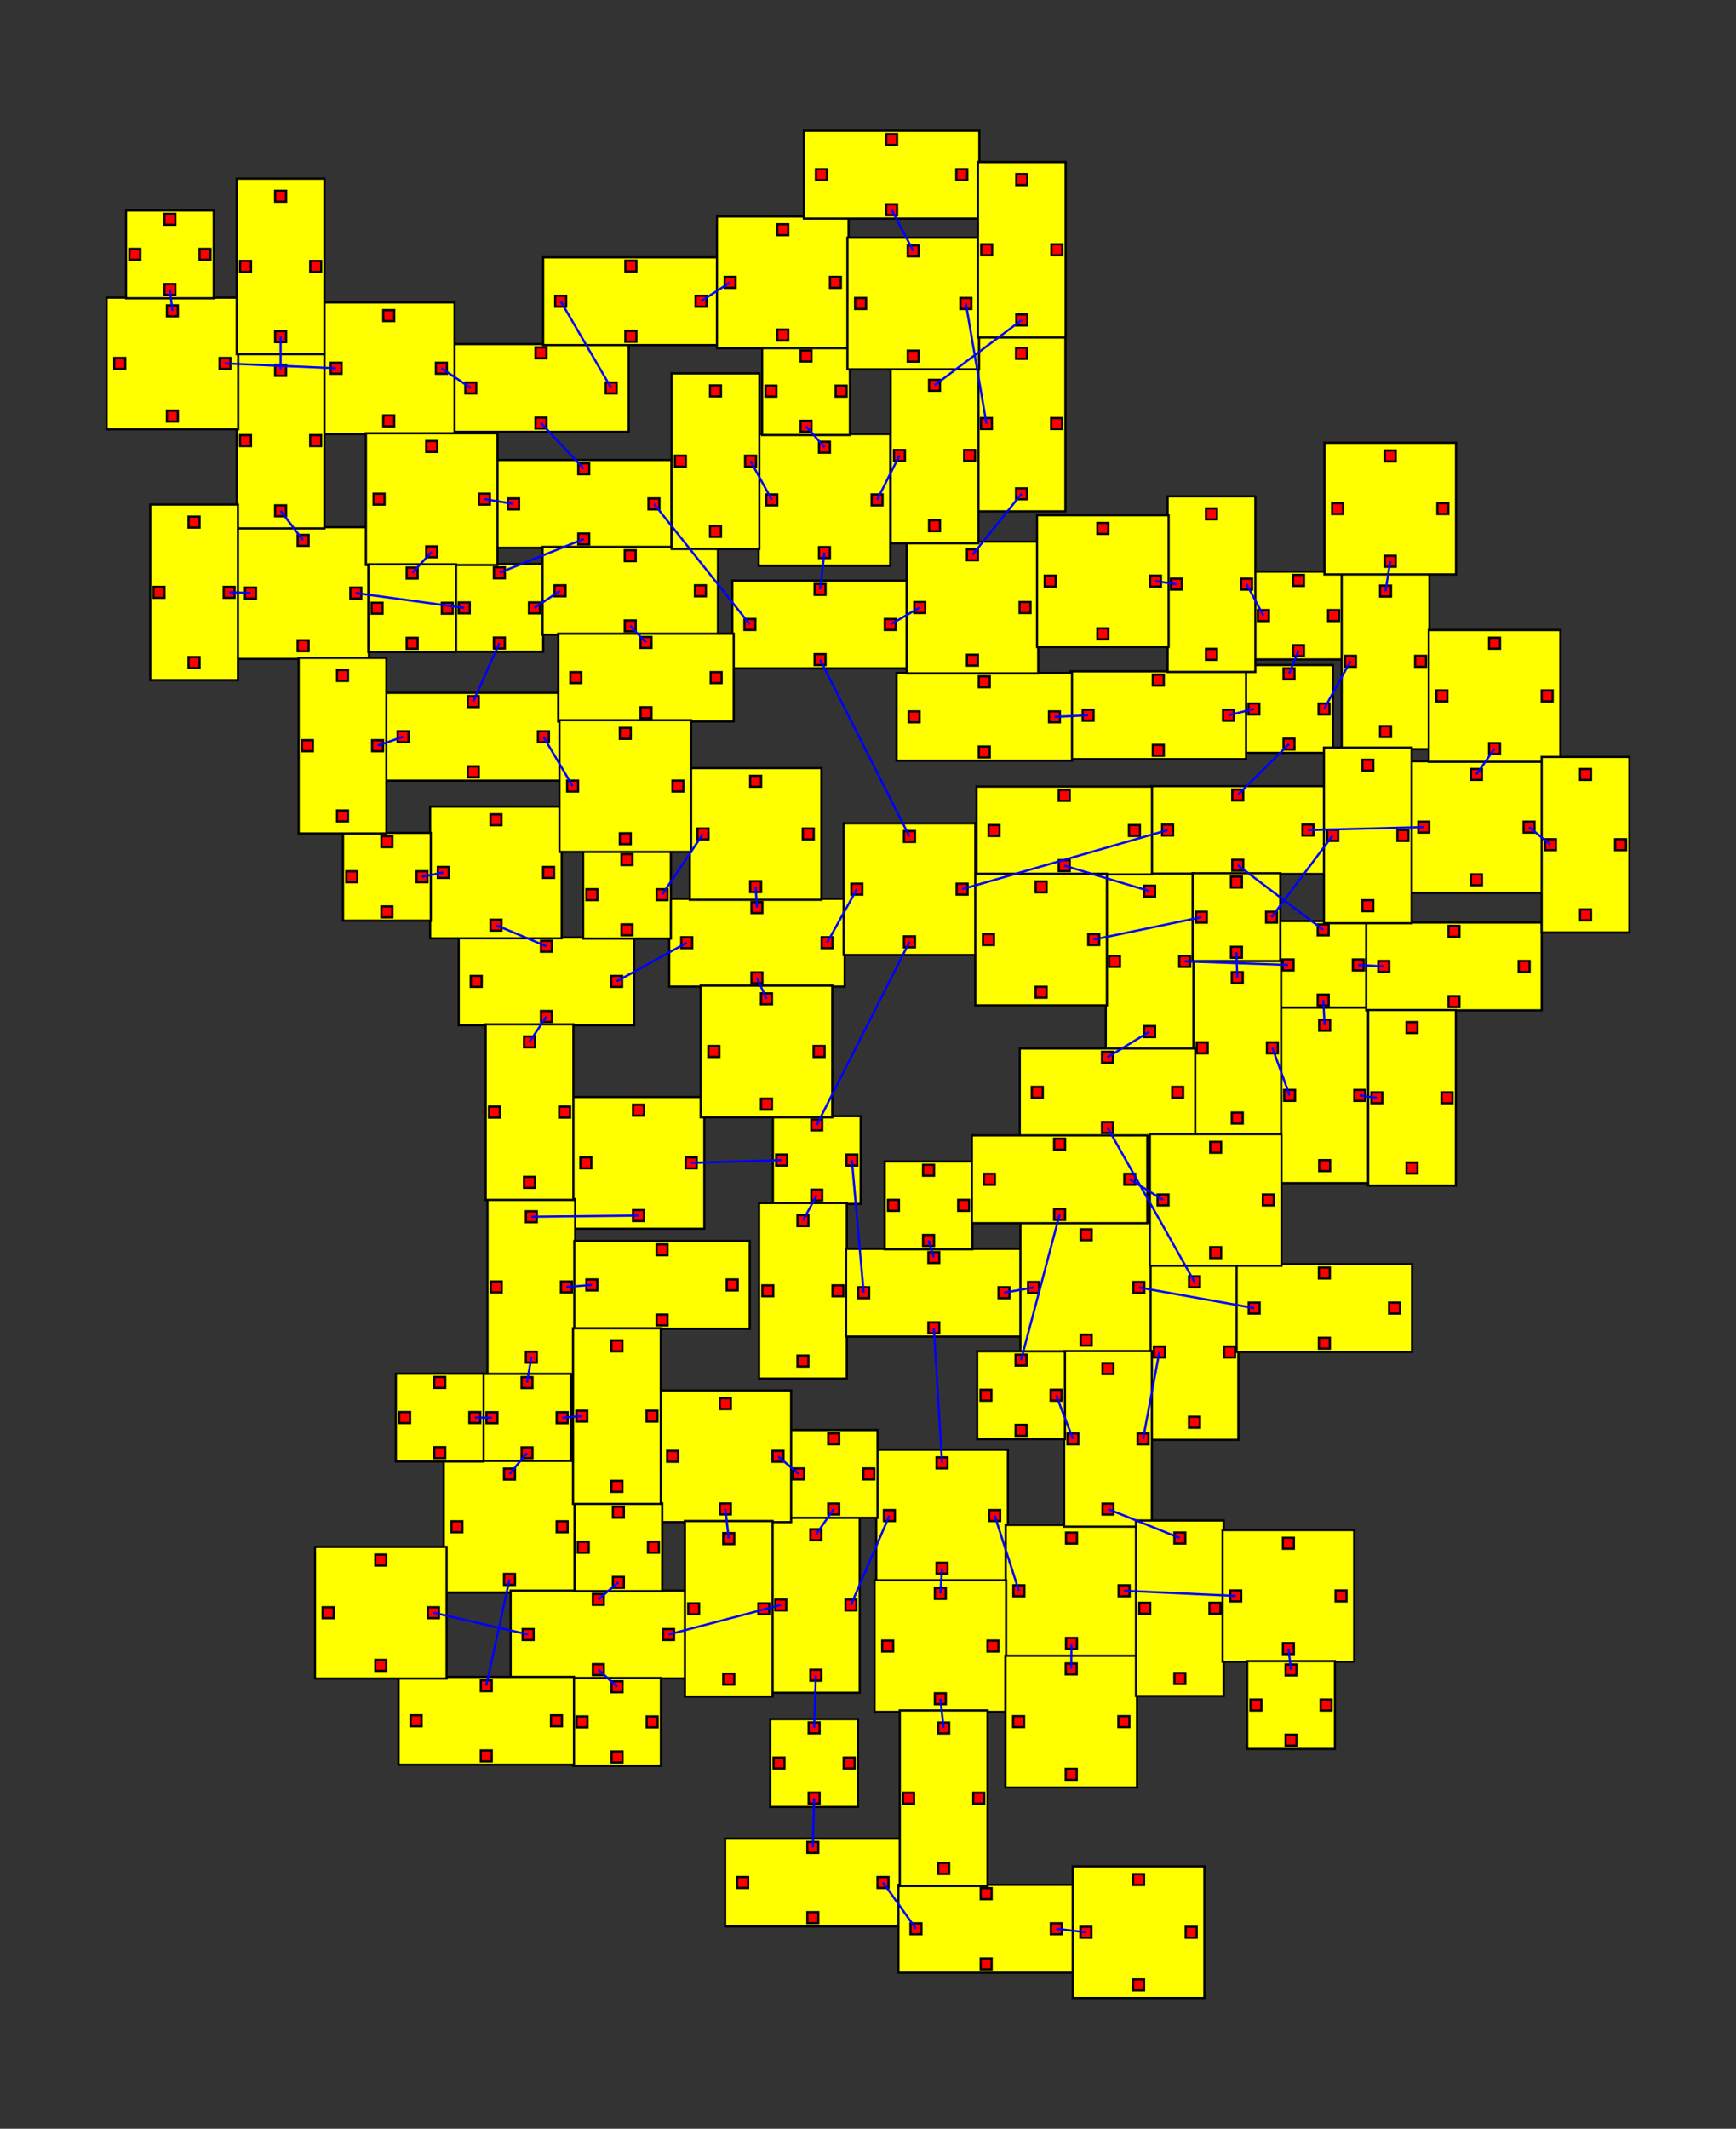 <svg width="100%" height="100%" viewBox="-196.484 -227.942 395.734 484.964"  xmlns="http://www.w3.org/2000/svg" xmlns:xlink="http://www.w3.org/1999/xlink" version="1.1">
<rect x="-196.484" y="-227.942" width="395.734" height="484.964" fill="#333333" stroke="none"/>
<rect x="-43.935" y="-23.186" width="40" height="20" fill="yellow" stroke="black" stroke-width="0.5"><title>room 0</title></rect><rect x="-25.185" y="-6.436" width="2.5" height="2.5" fill="red" stroke="black" stroke-width="0.5"></rect><rect x="-41.185" y="-14.436" width="2.5" height="2.5" fill="red" stroke="black" stroke-width="0.5"></rect><rect x="-25.185" y="-22.436" width="2.5" height="2.5" fill="red" stroke="black" stroke-width="0.5"></rect><rect x="-9.185" y="-14.436" width="2.5" height="2.5" fill="red" stroke="black" stroke-width="0.5"></rect>
<rect x="-4.16" y="-40.378" width="30" height="30" fill="yellow" stroke="black" stroke-width="0.5"><title>room 1</title></rect><rect x="9.59" y="-14.628" width="2.5" height="2.5" fill="red" stroke="black" stroke-width="0.5"></rect><rect x="-2.41" y="-26.628" width="2.5" height="2.5" fill="red" stroke="black" stroke-width="0.5"></rect><rect x="9.59" y="-38.628" width="2.5" height="2.5" fill="red" stroke="black" stroke-width="0.5"></rect><rect x="21.59" y="-26.628" width="2.5" height="2.5" fill="red" stroke="black" stroke-width="0.5"></rect>
<rect x="-20.298" y="26.331" width="20" height="20" fill="yellow" stroke="black" stroke-width="0.5"><title>room 2</title></rect><rect x="-11.548" y="43.081" width="2.5" height="2.5" fill="red" stroke="black" stroke-width="0.5"></rect><rect x="-19.548" y="35.081" width="2.5" height="2.5" fill="red" stroke="black" stroke-width="0.5"></rect><rect x="-11.548" y="27.081" width="2.5" height="2.5" fill="red" stroke="black" stroke-width="0.5"></rect><rect x="-3.548" y="35.081" width="2.5" height="2.5" fill="red" stroke="black" stroke-width="0.5"></rect>
<rect x="65.675" y="-48.839" width="40" height="20" fill="yellow" stroke="black" stroke-width="0.5"><title>room 3</title></rect><rect x="84.425" y="-32.089" width="2.5" height="2.5" fill="red" stroke="black" stroke-width="0.5"></rect><rect x="68.425" y="-40.089" width="2.5" height="2.5" fill="red" stroke="black" stroke-width="0.5"></rect><rect x="84.425" y="-48.089" width="2.5" height="2.5" fill="red" stroke="black" stroke-width="0.5"></rect><rect x="100.425" y="-40.089" width="2.5" height="2.5" fill="red" stroke="black" stroke-width="0.5"></rect>
<rect x="-29.538" y="-95.674" width="40" height="20" fill="yellow" stroke="black" stroke-width="0.5"><title>room 4</title></rect><rect x="-10.788" y="-78.924" width="2.5" height="2.5" fill="red" stroke="black" stroke-width="0.5"></rect><rect x="-26.788" y="-86.924" width="2.5" height="2.5" fill="red" stroke="black" stroke-width="0.5"></rect><rect x="-10.788" y="-94.924" width="2.5" height="2.5" fill="red" stroke="black" stroke-width="0.5"></rect><rect x="5.212" y="-86.924" width="2.5" height="2.5" fill="red" stroke="black" stroke-width="0.5"></rect>
<rect x="-39.232" y="-52.954" width="30" height="30" fill="yellow" stroke="black" stroke-width="0.5"><title>room 5</title></rect><rect x="-25.482" y="-27.204" width="2.5" height="2.5" fill="red" stroke="black" stroke-width="0.5"></rect><rect x="-37.482" y="-39.204" width="2.5" height="2.5" fill="red" stroke="black" stroke-width="0.5"></rect><rect x="-25.482" y="-51.204" width="2.5" height="2.5" fill="red" stroke="black" stroke-width="0.5"></rect><rect x="-13.482" y="-39.204" width="2.5" height="2.5" fill="red" stroke="black" stroke-width="0.5"></rect>
<rect x="87.353" y="-76.432" width="20" height="20" fill="yellow" stroke="black" stroke-width="0.5"><title>room 6</title></rect><rect x="96.103" y="-59.682" width="2.5" height="2.5" fill="red" stroke="black" stroke-width="0.5"></rect><rect x="88.103" y="-67.682" width="2.5" height="2.5" fill="red" stroke="black" stroke-width="0.5"></rect><rect x="96.103" y="-75.682" width="2.5" height="2.5" fill="red" stroke="black" stroke-width="0.5"></rect><rect x="104.102" y="-67.682" width="2.5" height="2.5" fill="red" stroke="black" stroke-width="0.5"></rect>
<rect x="89.515" y="-97.707" width="20" height="20" fill="yellow" stroke="black" stroke-width="0.5"><title>room 7</title></rect><rect x="98.265" y="-80.957" width="2.5" height="2.5" fill="red" stroke="black" stroke-width="0.5"></rect><rect x="90.265" y="-88.957" width="2.5" height="2.5" fill="red" stroke="black" stroke-width="0.5"></rect><rect x="98.265" y="-96.957" width="2.5" height="2.5" fill="red" stroke="black" stroke-width="0.5"></rect><rect x="106.265" y="-88.957" width="2.5" height="2.5" fill="red" stroke="black" stroke-width="0.5"></rect>
<rect x="47.561" y="-75.004" width="40" height="20" fill="yellow" stroke="black" stroke-width="0.5"><title>room 8</title></rect><rect x="66.311" y="-58.254" width="2.5" height="2.5" fill="red" stroke="black" stroke-width="0.5"></rect><rect x="50.311" y="-66.254" width="2.5" height="2.5" fill="red" stroke="black" stroke-width="0.5"></rect><rect x="66.311" y="-74.254" width="2.5" height="2.5" fill="red" stroke="black" stroke-width="0.5"></rect><rect x="82.311" y="-66.254" width="2.5" height="2.5" fill="red" stroke="black" stroke-width="0.5"></rect>
<rect x="-23.451" y="46.126" width="20" height="40" fill="yellow" stroke="black" stroke-width="0.5"><title>room 9</title></rect><rect x="-14.701" y="80.876" width="2.5" height="2.5" fill="red" stroke="black" stroke-width="0.5"></rect><rect x="-22.701" y="64.876" width="2.5" height="2.5" fill="red" stroke="black" stroke-width="0.5"></rect><rect x="-14.701" y="48.876" width="2.5" height="2.5" fill="red" stroke="black" stroke-width="0.5"></rect><rect x="-6.701" y="64.876" width="2.5" height="2.5" fill="red" stroke="black" stroke-width="0.5"></rect>
<rect x="7.888" y="-74.63" width="40" height="20" fill="yellow" stroke="black" stroke-width="0.5"><title>room 10</title></rect><rect x="26.639" y="-57.88" width="2.5" height="2.5" fill="red" stroke="black" stroke-width="0.5"></rect><rect x="10.639" y="-65.88" width="2.5" height="2.5" fill="red" stroke="black" stroke-width="0.5"></rect><rect x="26.639" y="-73.88" width="2.5" height="2.5" fill="red" stroke="black" stroke-width="0.5"></rect><rect x="42.639" y="-65.88" width="2.5" height="2.5" fill="red" stroke="black" stroke-width="0.5"></rect>
<rect x="-83.408" y="-123.148" width="40" height="20" fill="yellow" stroke="black" stroke-width="0.5"><title>room 11</title></rect><rect x="-64.658" y="-106.398" width="2.5" height="2.5" fill="red" stroke="black" stroke-width="0.5"></rect><rect x="-80.658" y="-114.398" width="2.5" height="2.5" fill="red" stroke="black" stroke-width="0.5"></rect><rect x="-64.658" y="-122.398" width="2.5" height="2.5" fill="red" stroke="black" stroke-width="0.5"></rect><rect x="-48.658" y="-114.398" width="2.5" height="2.5" fill="red" stroke="black" stroke-width="0.5"></rect>
<rect x="-3.608" y="56.551" width="40" height="20" fill="yellow" stroke="black" stroke-width="0.5"><title>room 12</title></rect><rect x="15.142" y="73.301" width="2.5" height="2.5" fill="red" stroke="black" stroke-width="0.5"></rect><rect x="-0.858" y="65.301" width="2.5" height="2.5" fill="red" stroke="black" stroke-width="0.5"></rect><rect x="15.142" y="57.301" width="2.5" height="2.5" fill="red" stroke="black" stroke-width="0.5"></rect><rect x="31.142" y="65.301" width="2.5" height="2.5" fill="red" stroke="black" stroke-width="0.5"></rect>
<rect x="-91.919" y="-14.371" width="40" height="20" fill="yellow" stroke="black" stroke-width="0.5"><title>room 13</title></rect><rect x="-73.169" y="2.379" width="2.5" height="2.5" fill="red" stroke="black" stroke-width="0.5"></rect><rect x="-89.169" y="-5.621" width="2.5" height="2.5" fill="red" stroke="black" stroke-width="0.5"></rect><rect x="-73.169" y="-13.621" width="2.5" height="2.5" fill="red" stroke="black" stroke-width="0.5"></rect><rect x="-57.169" y="-5.621" width="2.5" height="2.5" fill="red" stroke="black" stroke-width="0.5"></rect>
<rect x="-65.925" y="21.975" width="30" height="30" fill="yellow" stroke="black" stroke-width="0.5"><title>room 14</title></rect><rect x="-52.175" y="47.725" width="2.5" height="2.5" fill="red" stroke="black" stroke-width="0.5"></rect><rect x="-64.175" y="35.725" width="2.5" height="2.5" fill="red" stroke="black" stroke-width="0.5"></rect><rect x="-52.175" y="23.725" width="2.5" height="2.5" fill="red" stroke="black" stroke-width="0.5"></rect><rect x="-40.175" y="35.725" width="2.5" height="2.5" fill="red" stroke="black" stroke-width="0.5"></rect>
<rect x="-92.653" y="-99.451" width="20" height="20" fill="yellow" stroke="black" stroke-width="0.5"><title>room 15</title></rect><rect x="-83.903" y="-82.701" width="2.5" height="2.5" fill="red" stroke="black" stroke-width="0.5"></rect><rect x="-91.903" y="-90.701" width="2.5" height="2.5" fill="red" stroke="black" stroke-width="0.5"></rect><rect x="-83.903" y="-98.701" width="2.5" height="2.5" fill="red" stroke="black" stroke-width="0.5"></rect><rect x="-75.903" y="-90.701" width="2.5" height="2.5" fill="red" stroke="black" stroke-width="0.5"></rect>
<rect x="3.264" y="102.32" width="30" height="30" fill="yellow" stroke="black" stroke-width="0.5"><title>room 16</title></rect><rect x="17.014" y="128.07" width="2.5" height="2.5" fill="red" stroke="black" stroke-width="0.5"></rect><rect x="5.014" y="116.07" width="2.5" height="2.5" fill="red" stroke="black" stroke-width="0.5"></rect><rect x="17.014" y="104.07" width="2.5" height="2.5" fill="red" stroke="black" stroke-width="0.5"></rect><rect x="29.014" y="116.07" width="2.5" height="2.5" fill="red" stroke="black" stroke-width="0.5"></rect>
<rect x="-36.757" y="-3.406" width="30" height="30" fill="yellow" stroke="black" stroke-width="0.5"><title>room 17</title></rect><rect x="-23.007" y="22.344" width="2.5" height="2.5" fill="red" stroke="black" stroke-width="0.5"></rect><rect x="-35.007" y="10.344" width="2.5" height="2.5" fill="red" stroke="black" stroke-width="0.5"></rect><rect x="-23.007" y="-1.656" width="2.5" height="2.5" fill="red" stroke="black" stroke-width="0.5"></rect><rect x="-11.007" y="10.344" width="2.5" height="2.5" fill="red" stroke="black" stroke-width="0.5"></rect>
<rect x="-23.544" y="-129.063" width="30" height="30" fill="yellow" stroke="black" stroke-width="0.5"><title>room 18</title></rect><rect x="-9.794" y="-103.313" width="2.5" height="2.5" fill="red" stroke="black" stroke-width="0.5"></rect><rect x="-21.794" y="-115.313" width="2.5" height="2.5" fill="red" stroke="black" stroke-width="0.5"></rect><rect x="-9.794" y="-127.313" width="2.5" height="2.5" fill="red" stroke="black" stroke-width="0.5"></rect><rect x="2.206" y="-115.313" width="2.5" height="2.5" fill="red" stroke="black" stroke-width="0.5"></rect>
<rect x="-93.162" y="-149.561" width="40" height="20" fill="yellow" stroke="black" stroke-width="0.5"><title>room 19</title></rect><rect x="-74.412" y="-132.811" width="2.5" height="2.5" fill="red" stroke="black" stroke-width="0.5"></rect><rect x="-90.412" y="-140.811" width="2.5" height="2.5" fill="red" stroke="black" stroke-width="0.5"></rect><rect x="-74.412" y="-148.811" width="2.5" height="2.5" fill="red" stroke="black" stroke-width="0.5"></rect><rect x="-58.412" y="-140.811" width="2.5" height="2.5" fill="red" stroke="black" stroke-width="0.5"></rect>
<rect x="-20.506" y="117.692" width="20" height="40" fill="yellow" stroke="black" stroke-width="0.5"><title>room 20</title></rect><rect x="-11.756" y="152.442" width="2.5" height="2.5" fill="red" stroke="black" stroke-width="0.5"></rect><rect x="-19.756" y="136.442" width="2.5" height="2.5" fill="red" stroke="black" stroke-width="0.5"></rect><rect x="-11.756" y="120.442" width="2.5" height="2.5" fill="red" stroke="black" stroke-width="0.5"></rect><rect x="-3.756" y="136.442" width="2.5" height="2.5" fill="red" stroke="black" stroke-width="0.5"></rect>
<rect x="95.156" y="-18.113" width="20" height="20" fill="yellow" stroke="black" stroke-width="0.5"><title>room 21</title></rect><rect x="103.906" y="-1.363" width="2.5" height="2.5" fill="red" stroke="black" stroke-width="0.5"></rect><rect x="95.906" y="-9.363" width="2.5" height="2.5" fill="red" stroke="black" stroke-width="0.5"></rect><rect x="103.906" y="-17.363" width="2.5" height="2.5" fill="red" stroke="black" stroke-width="0.5"></rect><rect x="111.906" y="-9.363" width="2.5" height="2.5" fill="red" stroke="black" stroke-width="0.5"></rect>
<rect x="95.485" y="1.601" width="20" height="40" fill="yellow" stroke="black" stroke-width="0.5"><title>room 22</title></rect><rect x="104.235" y="36.351" width="2.5" height="2.5" fill="red" stroke="black" stroke-width="0.5"></rect><rect x="96.235" y="20.351" width="2.5" height="2.5" fill="red" stroke="black" stroke-width="0.5"></rect><rect x="104.235" y="4.351" width="2.5" height="2.5" fill="red" stroke="black" stroke-width="0.5"></rect><rect x="112.235" y="20.351" width="2.5" height="2.5" fill="red" stroke="black" stroke-width="0.5"></rect>
<rect x="32.77" y="119.459" width="30" height="30" fill="yellow" stroke="black" stroke-width="0.5"><title>room 23</title></rect><rect x="46.52" y="145.209" width="2.5" height="2.5" fill="red" stroke="black" stroke-width="0.5"></rect><rect x="34.52" y="133.209" width="2.5" height="2.5" fill="red" stroke="black" stroke-width="0.5"></rect><rect x="46.52" y="121.209" width="2.5" height="2.5" fill="red" stroke="black" stroke-width="0.5"></rect><rect x="58.52" y="133.209" width="2.5" height="2.5" fill="red" stroke="black" stroke-width="0.5"></rect>
<rect x="2.871" y="132.056" width="30" height="30" fill="yellow" stroke="black" stroke-width="0.5"><title>room 24</title></rect><rect x="16.621" y="157.806" width="2.5" height="2.5" fill="red" stroke="black" stroke-width="0.5"></rect><rect x="4.621" y="145.806" width="2.5" height="2.5" fill="red" stroke="black" stroke-width="0.5"></rect><rect x="16.621" y="133.806" width="2.5" height="2.5" fill="red" stroke="black" stroke-width="0.5"></rect><rect x="28.621" y="145.806" width="2.5" height="2.5" fill="red" stroke="black" stroke-width="0.5"></rect>
<rect x="75.567" y="-9.23" width="20" height="40" fill="yellow" stroke="black" stroke-width="0.5"><title>room 25</title></rect><rect x="84.317" y="25.52" width="2.5" height="2.5" fill="red" stroke="black" stroke-width="0.5"></rect><rect x="76.317" y="9.52" width="2.5" height="2.5" fill="red" stroke="black" stroke-width="0.5"></rect><rect x="84.317" y="-6.48" width="2.5" height="2.5" fill="red" stroke="black" stroke-width="0.5"></rect><rect x="92.317" y="9.52" width="2.5" height="2.5" fill="red" stroke="black" stroke-width="0.5"></rect>
<rect x="-85.362" y="45.243" width="20" height="40" fill="yellow" stroke="black" stroke-width="0.5"><title>room 26</title></rect><rect x="-76.612" y="79.993" width="2.5" height="2.5" fill="red" stroke="black" stroke-width="0.5"></rect><rect x="-84.612" y="63.993" width="2.5" height="2.5" fill="red" stroke="black" stroke-width="0.5"></rect><rect x="-76.612" y="47.993" width="2.5" height="2.5" fill="red" stroke="black" stroke-width="0.5"></rect><rect x="-68.612" y="63.993" width="2.5" height="2.5" fill="red" stroke="black" stroke-width="0.5"></rect>
<rect x="55.579" y="-28.934" width="20" height="40" fill="yellow" stroke="black" stroke-width="0.5"><title>room 27</title></rect><rect x="64.329" y="5.816" width="2.5" height="2.5" fill="red" stroke="black" stroke-width="0.5"></rect><rect x="56.329" y="-10.184" width="2.5" height="2.5" fill="red" stroke="black" stroke-width="0.5"></rect><rect x="64.329" y="-26.184" width="2.5" height="2.5" fill="red" stroke="black" stroke-width="0.5"></rect><rect x="72.329" y="-10.184" width="2.5" height="2.5" fill="red" stroke="black" stroke-width="0.5"></rect>
<rect x="-98.429" y="-44.188" width="30" height="30" fill="yellow" stroke="black" stroke-width="0.5"><title>room 28</title></rect><rect x="-84.679" y="-18.438" width="2.5" height="2.5" fill="red" stroke="black" stroke-width="0.5"></rect><rect x="-96.679" y="-30.438" width="2.5" height="2.5" fill="red" stroke="black" stroke-width="0.5"></rect><rect x="-84.679" y="-42.438" width="2.5" height="2.5" fill="red" stroke="black" stroke-width="0.5"></rect><rect x="-72.679" y="-30.438" width="2.5" height="2.5" fill="red" stroke="black" stroke-width="0.5"></rect>
<rect x="10.183" y="-104.542" width="30" height="30" fill="yellow" stroke="black" stroke-width="0.5"><title>room 29</title></rect><rect x="23.933" y="-78.792" width="2.5" height="2.5" fill="red" stroke="black" stroke-width="0.5"></rect><rect x="11.933" y="-90.792" width="2.5" height="2.5" fill="red" stroke="black" stroke-width="0.5"></rect><rect x="23.933" y="-102.792" width="2.5" height="2.5" fill="red" stroke="black" stroke-width="0.5"></rect><rect x="35.933" y="-90.792" width="2.5" height="2.5" fill="red" stroke="black" stroke-width="0.5"></rect>
<rect x="-20.901" y="163.696" width="20" height="20" fill="yellow" stroke="black" stroke-width="0.5"><title>room 30</title></rect><rect x="-12.151" y="180.446" width="2.5" height="2.5" fill="red" stroke="black" stroke-width="0.5"></rect><rect x="-20.151" y="172.446" width="2.5" height="2.5" fill="red" stroke="black" stroke-width="0.5"></rect><rect x="-12.151" y="164.446" width="2.5" height="2.5" fill="red" stroke="black" stroke-width="0.5"></rect><rect x="-4.151" y="172.446" width="2.5" height="2.5" fill="red" stroke="black" stroke-width="0.5"></rect>
<rect x="-86.34" y="85.035" width="20" height="20" fill="yellow" stroke="black" stroke-width="0.5"><title>room 31</title></rect><rect x="-77.59" y="101.785" width="2.5" height="2.5" fill="red" stroke="black" stroke-width="0.5"></rect><rect x="-85.59" y="93.785" width="2.5" height="2.5" fill="red" stroke="black" stroke-width="0.5"></rect><rect x="-77.59" y="85.785" width="2.5" height="2.5" fill="red" stroke="black" stroke-width="0.5"></rect><rect x="-69.59" y="93.785" width="2.5" height="2.5" fill="red" stroke="black" stroke-width="0.5"></rect>
<rect x="-142.375" y="-107.836" width="30" height="30" fill="yellow" stroke="black" stroke-width="0.5"><title>room 32</title></rect><rect x="-128.625" y="-82.086" width="2.5" height="2.5" fill="red" stroke="black" stroke-width="0.5"></rect><rect x="-140.625" y="-94.086" width="2.5" height="2.5" fill="red" stroke="black" stroke-width="0.5"></rect><rect x="-128.625" y="-106.086" width="2.5" height="2.5" fill="red" stroke="black" stroke-width="0.5"></rect><rect x="-116.625" y="-94.086" width="2.5" height="2.5" fill="red" stroke="black" stroke-width="0.5"></rect>
<rect x="109.359" y="-97.281" width="20" height="40" fill="yellow" stroke="black" stroke-width="0.5"><title>room 33</title></rect><rect x="118.109" y="-62.531" width="2.5" height="2.5" fill="red" stroke="black" stroke-width="0.5"></rect><rect x="110.109" y="-78.531" width="2.5" height="2.5" fill="red" stroke="black" stroke-width="0.5"></rect><rect x="118.109" y="-94.531" width="2.5" height="2.5" fill="red" stroke="black" stroke-width="0.5"></rect><rect x="126.109" y="-78.531" width="2.5" height="2.5" fill="red" stroke="black" stroke-width="0.5"></rect>
<rect x="69.686" y="-114.865" width="20" height="40" fill="yellow" stroke="black" stroke-width="0.5"><title>room 34</title></rect><rect x="78.436" y="-80.115" width="2.5" height="2.5" fill="red" stroke="black" stroke-width="0.5"></rect><rect x="70.436" y="-96.115" width="2.5" height="2.5" fill="red" stroke="black" stroke-width="0.5"></rect><rect x="78.436" y="-112.115" width="2.5" height="2.5" fill="red" stroke="black" stroke-width="0.5"></rect><rect x="86.436" y="-96.115" width="2.5" height="2.5" fill="red" stroke="black" stroke-width="0.5"></rect>
<rect x="-118.289" y="-38.205" width="20" height="20" fill="yellow" stroke="black" stroke-width="0.5"><title>room 35</title></rect><rect x="-109.539" y="-21.455" width="2.5" height="2.5" fill="red" stroke="black" stroke-width="0.5"></rect><rect x="-117.539" y="-29.455" width="2.5" height="2.5" fill="red" stroke="black" stroke-width="0.5"></rect><rect x="-109.539" y="-37.455" width="2.5" height="2.5" fill="red" stroke="black" stroke-width="0.5"></rect><rect x="-101.539" y="-29.455" width="2.5" height="2.5" fill="red" stroke="black" stroke-width="0.5"></rect>
<rect x="125.082" y="-54.518" width="30" height="30" fill="yellow" stroke="black" stroke-width="0.5"><title>room 36</title></rect><rect x="138.832" y="-28.768" width="2.5" height="2.5" fill="red" stroke="black" stroke-width="0.5"></rect><rect x="126.832" y="-40.768" width="2.5" height="2.5" fill="red" stroke="black" stroke-width="0.5"></rect><rect x="138.832" y="-52.768" width="2.5" height="2.5" fill="red" stroke="black" stroke-width="0.5"></rect><rect x="150.832" y="-40.768" width="2.5" height="2.5" fill="red" stroke="black" stroke-width="0.5"></rect>
<rect x="5.185" y="36.656" width="20" height="20" fill="yellow" stroke="black" stroke-width="0.5"><title>room 37</title></rect><rect x="13.935" y="53.406" width="2.5" height="2.5" fill="red" stroke="black" stroke-width="0.5"></rect><rect x="5.935" y="45.406" width="2.5" height="2.5" fill="red" stroke="black" stroke-width="0.5"></rect><rect x="13.935" y="37.406" width="2.5" height="2.5" fill="red" stroke="black" stroke-width="0.5"></rect><rect x="21.935" y="45.406" width="2.5" height="2.5" fill="red" stroke="black" stroke-width="0.5"></rect>
<rect x="-16.43" y="97.838" width="20" height="20" fill="yellow" stroke="black" stroke-width="0.5"><title>room 38</title></rect><rect x="-7.68" y="114.588" width="2.5" height="2.5" fill="red" stroke="black" stroke-width="0.5"></rect><rect x="-15.68" y="106.588" width="2.5" height="2.5" fill="red" stroke="black" stroke-width="0.5"></rect><rect x="-7.68" y="98.588" width="2.5" height="2.5" fill="red" stroke="black" stroke-width="0.5"></rect><rect x="0.32" y="106.588" width="2.5" height="2.5" fill="red" stroke="black" stroke-width="0.5"></rect>
<rect x="-65.567" y="54.779" width="40" height="20" fill="yellow" stroke="black" stroke-width="0.5"><title>room 39</title></rect><rect x="-46.816" y="71.529" width="2.5" height="2.5" fill="red" stroke="black" stroke-width="0.5"></rect><rect x="-62.816" y="63.529" width="2.5" height="2.5" fill="red" stroke="black" stroke-width="0.5"></rect><rect x="-46.816" y="55.529" width="2.5" height="2.5" fill="red" stroke="black" stroke-width="0.5"></rect><rect x="-30.817" y="63.529" width="2.5" height="2.5" fill="red" stroke="black" stroke-width="0.5"></rect>
<rect x="114.962" y="-17.773" width="40" height="20" fill="yellow" stroke="black" stroke-width="0.5"><title>room 40</title></rect><rect x="133.712" y="-1.023" width="2.5" height="2.5" fill="red" stroke="black" stroke-width="0.5"></rect><rect x="117.712" y="-9.023" width="2.5" height="2.5" fill="red" stroke="black" stroke-width="0.5"></rect><rect x="133.712" y="-17.023" width="2.5" height="2.5" fill="red" stroke="black" stroke-width="0.5"></rect><rect x="149.712" y="-9.023" width="2.5" height="2.5" fill="red" stroke="black" stroke-width="0.5"></rect>
<rect x="-72.814" y="-103.352" width="40" height="20" fill="yellow" stroke="black" stroke-width="0.5"><title>room 41</title></rect><rect x="-54.064" y="-86.602" width="2.5" height="2.5" fill="red" stroke="black" stroke-width="0.5"></rect><rect x="-70.064" y="-94.602" width="2.5" height="2.5" fill="red" stroke="black" stroke-width="0.5"></rect><rect x="-54.064" y="-102.602" width="2.5" height="2.5" fill="red" stroke="black" stroke-width="0.5"></rect><rect x="-38.064" y="-94.602" width="2.5" height="2.5" fill="red" stroke="black" stroke-width="0.5"></rect>
<rect x="26.384" y="-151.443" width="20" height="40" fill="yellow" stroke="black" stroke-width="0.5"><title>room 42</title></rect><rect x="35.134" y="-116.693" width="2.5" height="2.5" fill="red" stroke="black" stroke-width="0.5"></rect><rect x="27.134" y="-132.693" width="2.5" height="2.5" fill="red" stroke="black" stroke-width="0.5"></rect><rect x="35.134" y="-148.693" width="2.5" height="2.5" fill="red" stroke="black" stroke-width="0.5"></rect><rect x="43.134" y="-132.693" width="2.5" height="2.5" fill="red" stroke="black" stroke-width="0.5"></rect>
<rect x="39.913" y="-110.554" width="30" height="30" fill="yellow" stroke="black" stroke-width="0.5"><title>room 43</title></rect><rect x="53.663" y="-84.804" width="2.5" height="2.5" fill="red" stroke="black" stroke-width="0.5"></rect><rect x="41.663" y="-96.804" width="2.5" height="2.5" fill="red" stroke="black" stroke-width="0.5"></rect><rect x="53.663" y="-108.804" width="2.5" height="2.5" fill="red" stroke="black" stroke-width="0.5"></rect><rect x="65.662" y="-96.804" width="2.5" height="2.5" fill="red" stroke="black" stroke-width="0.5"></rect>
<rect x="-46.141" y="88.823" width="30" height="30" fill="yellow" stroke="black" stroke-width="0.5"><title>room 44</title></rect><rect x="-32.391" y="114.573" width="2.5" height="2.5" fill="red" stroke="black" stroke-width="0.5"></rect><rect x="-44.391" y="102.573" width="2.5" height="2.5" fill="red" stroke="black" stroke-width="0.5"></rect><rect x="-32.391" y="90.573" width="2.5" height="2.5" fill="red" stroke="black" stroke-width="0.5"></rect><rect x="-20.391" y="102.573" width="2.5" height="2.5" fill="red" stroke="black" stroke-width="0.5"></rect>
<rect x="36.116" y="50.357" width="30" height="30" fill="yellow" stroke="black" stroke-width="0.5"><title>room 45</title></rect><rect x="49.866" y="76.107" width="2.5" height="2.5" fill="red" stroke="black" stroke-width="0.5"></rect><rect x="37.866" y="64.107" width="2.5" height="2.5" fill="red" stroke="black" stroke-width="0.5"></rect><rect x="49.866" y="52.107" width="2.5" height="2.5" fill="red" stroke="black" stroke-width="0.5"></rect><rect x="61.866" y="64.107" width="2.5" height="2.5" fill="red" stroke="black" stroke-width="0.5"></rect>
<rect x="-122.864" y="-159.049" width="30" height="30" fill="yellow" stroke="black" stroke-width="0.5"><title>room 46</title></rect><rect x="-109.114" y="-133.299" width="2.5" height="2.5" fill="red" stroke="black" stroke-width="0.5"></rect><rect x="-121.114" y="-145.299" width="2.5" height="2.5" fill="red" stroke="black" stroke-width="0.5"></rect><rect x="-109.114" y="-157.299" width="2.5" height="2.5" fill="red" stroke="black" stroke-width="0.5"></rect><rect x="-97.114" y="-145.299" width="2.5" height="2.5" fill="red" stroke="black" stroke-width="0.5"></rect>
<rect x="35.975" y="10.912" width="40" height="20" fill="yellow" stroke="black" stroke-width="0.5"><title>room 47</title></rect><rect x="54.725" y="27.662" width="2.5" height="2.5" fill="red" stroke="black" stroke-width="0.5"></rect><rect x="38.725" y="19.662" width="2.5" height="2.5" fill="red" stroke="black" stroke-width="0.5"></rect><rect x="54.725" y="11.662" width="2.5" height="2.5" fill="red" stroke="black" stroke-width="0.5"></rect><rect x="70.725" y="19.662" width="2.5" height="2.5" fill="red" stroke="black" stroke-width="0.5"></rect>
<rect x="65.803" y="60.066" width="20" height="40" fill="yellow" stroke="black" stroke-width="0.5"><title>room 48</title></rect><rect x="74.553" y="94.816" width="2.5" height="2.5" fill="red" stroke="black" stroke-width="0.5"></rect><rect x="66.553" y="78.816" width="2.5" height="2.5" fill="red" stroke="black" stroke-width="0.5"></rect><rect x="74.553" y="62.816" width="2.5" height="2.5" fill="red" stroke="black" stroke-width="0.5"></rect><rect x="82.553" y="78.816" width="2.5" height="2.5" fill="red" stroke="black" stroke-width="0.5"></rect>
<rect x="-85.774" y="5.413" width="20" height="40" fill="yellow" stroke="black" stroke-width="0.5"><title>room 49</title></rect><rect x="-77.024" y="40.163" width="2.5" height="2.5" fill="red" stroke="black" stroke-width="0.5"></rect><rect x="-85.024" y="24.163" width="2.5" height="2.5" fill="red" stroke="black" stroke-width="0.5"></rect><rect x="-77.024" y="8.163" width="2.5" height="2.5" fill="red" stroke="black" stroke-width="0.5"></rect><rect x="-69.024" y="24.163" width="2.5" height="2.5" fill="red" stroke="black" stroke-width="0.5"></rect>
<rect x="85.415" y="60.058" width="40" height="20" fill="yellow" stroke="black" stroke-width="0.5"><title>room 50</title></rect><rect x="104.165" y="76.808" width="2.5" height="2.5" fill="red" stroke="black" stroke-width="0.5"></rect><rect x="88.165" y="68.808" width="2.5" height="2.5" fill="red" stroke="black" stroke-width="0.5"></rect><rect x="104.165" y="60.808" width="2.5" height="2.5" fill="red" stroke="black" stroke-width="0.5"></rect><rect x="120.165" y="68.808" width="2.5" height="2.5" fill="red" stroke="black" stroke-width="0.5"></rect>
<rect x="46.093" y="79.849" width="20" height="40" fill="yellow" stroke="black" stroke-width="0.5"><title>room 51</title></rect><rect x="54.843" y="114.599" width="2.5" height="2.5" fill="red" stroke="black" stroke-width="0.5"></rect><rect x="46.843" y="98.599" width="2.5" height="2.5" fill="red" stroke="black" stroke-width="0.5"></rect><rect x="54.843" y="82.599" width="2.5" height="2.5" fill="red" stroke="black" stroke-width="0.5"></rect><rect x="62.843" y="98.599" width="2.5" height="2.5" fill="red" stroke="black" stroke-width="0.5"></rect>
<rect x="-31.188" y="190.914" width="40" height="20" fill="yellow" stroke="black" stroke-width="0.5"><title>room 52</title></rect><rect x="-12.438" y="207.664" width="2.5" height="2.5" fill="red" stroke="black" stroke-width="0.5"></rect><rect x="-28.438" y="199.664" width="2.5" height="2.5" fill="red" stroke="black" stroke-width="0.5"></rect><rect x="-12.438" y="191.664" width="2.5" height="2.5" fill="red" stroke="black" stroke-width="0.5"></rect><rect x="3.562" y="199.664" width="2.5" height="2.5" fill="red" stroke="black" stroke-width="0.5"></rect>
<rect x="-95.337" y="104.874" width="30" height="30" fill="yellow" stroke="black" stroke-width="0.5"><title>room 53</title></rect><rect x="-81.587" y="130.624" width="2.5" height="2.5" fill="red" stroke="black" stroke-width="0.5"></rect><rect x="-93.587" y="118.624" width="2.5" height="2.5" fill="red" stroke="black" stroke-width="0.5"></rect><rect x="-81.587" y="106.624" width="2.5" height="2.5" fill="red" stroke="black" stroke-width="0.5"></rect><rect x="-69.587" y="118.624" width="2.5" height="2.5" fill="red" stroke="black" stroke-width="0.5"></rect>
<rect x="-80.086" y="134.424" width="40" height="20" fill="yellow" stroke="black" stroke-width="0.5"><title>room 54</title></rect><rect x="-61.336" y="151.174" width="2.5" height="2.5" fill="red" stroke="black" stroke-width="0.5"></rect><rect x="-77.336" y="143.174" width="2.5" height="2.5" fill="red" stroke="black" stroke-width="0.5"></rect><rect x="-61.336" y="135.174" width="2.5" height="2.5" fill="red" stroke="black" stroke-width="0.5"></rect><rect x="-45.336" y="143.174" width="2.5" height="2.5" fill="red" stroke="black" stroke-width="0.5"></rect>
<rect x="-113.068" y="-129.229" width="30" height="30" fill="yellow" stroke="black" stroke-width="0.5"><title>room 55</title></rect><rect x="-99.318" y="-103.479" width="2.5" height="2.5" fill="red" stroke="black" stroke-width="0.5"></rect><rect x="-111.318" y="-115.479" width="2.5" height="2.5" fill="red" stroke="black" stroke-width="0.5"></rect><rect x="-99.318" y="-127.479" width="2.5" height="2.5" fill="red" stroke="black" stroke-width="0.5"></rect><rect x="-87.318" y="-115.479" width="2.5" height="2.5" fill="red" stroke="black" stroke-width="0.5"></rect>
<rect x="32.713" y="149.266" width="30" height="30" fill="yellow" stroke="black" stroke-width="0.5"><title>room 56</title></rect><rect x="46.463" y="175.016" width="2.5" height="2.5" fill="red" stroke="black" stroke-width="0.5"></rect><rect x="34.463" y="163.016" width="2.5" height="2.5" fill="red" stroke="black" stroke-width="0.5"></rect><rect x="46.463" y="151.016" width="2.5" height="2.5" fill="red" stroke="black" stroke-width="0.5"></rect><rect x="58.463" y="163.016" width="2.5" height="2.5" fill="red" stroke="black" stroke-width="0.5"></rect>
<rect x="-112.521" y="-99.388" width="20" height="20" fill="yellow" stroke="black" stroke-width="0.5"><title>room 57</title></rect><rect x="-103.771" y="-82.638" width="2.5" height="2.5" fill="red" stroke="black" stroke-width="0.5"></rect><rect x="-111.771" y="-90.638" width="2.5" height="2.5" fill="red" stroke="black" stroke-width="0.5"></rect><rect x="-103.771" y="-98.638" width="2.5" height="2.5" fill="red" stroke="black" stroke-width="0.5"></rect><rect x="-95.771" y="-90.638" width="2.5" height="2.5" fill="red" stroke="black" stroke-width="0.5"></rect>
<rect x="-108.599" y="-70.104" width="40" height="20" fill="yellow" stroke="black" stroke-width="0.5"><title>room 58</title></rect><rect x="-89.849" y="-53.354" width="2.5" height="2.5" fill="red" stroke="black" stroke-width="0.5"></rect><rect x="-105.849" y="-61.354" width="2.5" height="2.5" fill="red" stroke="black" stroke-width="0.5"></rect><rect x="-89.849" y="-69.354" width="2.5" height="2.5" fill="red" stroke="black" stroke-width="0.5"></rect><rect x="-73.849" y="-61.354" width="2.5" height="2.5" fill="red" stroke="black" stroke-width="0.5"></rect>
<rect x="-65.521" y="114.545" width="20" height="20" fill="yellow" stroke="black" stroke-width="0.5"><title>room 59</title></rect><rect x="-56.771" y="131.295" width="2.5" height="2.5" fill="red" stroke="black" stroke-width="0.5"></rect><rect x="-64.771" y="123.295" width="2.5" height="2.5" fill="red" stroke="black" stroke-width="0.5"></rect><rect x="-56.771" y="115.295" width="2.5" height="2.5" fill="red" stroke="black" stroke-width="0.5"></rect><rect x="-48.771" y="123.295" width="2.5" height="2.5" fill="red" stroke="black" stroke-width="0.5"></rect>
<rect x="-69.228" y="-83.575" width="40" height="20" fill="yellow" stroke="black" stroke-width="0.5"><title>room 60</title></rect><rect x="-50.478" y="-66.825" width="2.5" height="2.5" fill="red" stroke="black" stroke-width="0.5"></rect><rect x="-66.478" y="-74.825" width="2.5" height="2.5" fill="red" stroke="black" stroke-width="0.5"></rect><rect x="-50.478" y="-82.825" width="2.5" height="2.5" fill="red" stroke="black" stroke-width="0.5"></rect><rect x="-34.478" y="-74.825" width="2.5" height="2.5" fill="red" stroke="black" stroke-width="0.5"></rect>
<rect x="8.317" y="201.452" width="40" height="20" fill="yellow" stroke="black" stroke-width="0.5"><title>room 61</title></rect><rect x="27.067" y="218.202" width="2.5" height="2.5" fill="red" stroke="black" stroke-width="0.5"></rect><rect x="11.067" y="210.202" width="2.5" height="2.5" fill="red" stroke="black" stroke-width="0.5"></rect><rect x="27.067" y="202.202" width="2.5" height="2.5" fill="red" stroke="black" stroke-width="0.5"></rect><rect x="43.067" y="210.202" width="2.5" height="2.5" fill="red" stroke="black" stroke-width="0.5"></rect>
<rect x="75.374" y="-29.002" width="20" height="20" fill="yellow" stroke="black" stroke-width="0.5"><title>room 62</title></rect><rect x="84.124" y="-12.252" width="2.5" height="2.5" fill="red" stroke="black" stroke-width="0.5"></rect><rect x="76.124" y="-20.252" width="2.5" height="2.5" fill="red" stroke="black" stroke-width="0.5"></rect><rect x="84.124" y="-28.252" width="2.5" height="2.5" fill="red" stroke="black" stroke-width="0.5"></rect><rect x="92.124" y="-20.252" width="2.5" height="2.5" fill="red" stroke="black" stroke-width="0.5"></rect>
<rect x="26.272" y="79.908" width="20" height="20" fill="yellow" stroke="black" stroke-width="0.5"><title>room 63</title></rect><rect x="35.022" y="96.658" width="2.5" height="2.5" fill="red" stroke="black" stroke-width="0.5"></rect><rect x="27.022" y="88.658" width="2.5" height="2.5" fill="red" stroke="black" stroke-width="0.5"></rect><rect x="35.022" y="80.658" width="2.5" height="2.5" fill="red" stroke="black" stroke-width="0.5"></rect><rect x="43.022" y="88.658" width="2.5" height="2.5" fill="red" stroke="black" stroke-width="0.5"></rect>
<rect x="-72.671" y="-169.323" width="40" height="20" fill="yellow" stroke="black" stroke-width="0.5"><title>room 64</title></rect><rect x="-53.921" y="-152.573" width="2.5" height="2.5" fill="red" stroke="black" stroke-width="0.5"></rect><rect x="-69.921" y="-160.573" width="2.5" height="2.5" fill="red" stroke="black" stroke-width="0.5"></rect><rect x="-53.921" y="-168.573" width="2.5" height="2.5" fill="red" stroke="black" stroke-width="0.5"></rect><rect x="-37.921" y="-160.573" width="2.5" height="2.5" fill="red" stroke="black" stroke-width="0.5"></rect>
<rect x="-142.521" y="-147.571" width="20" height="40" fill="yellow" stroke="black" stroke-width="0.5"><title>room 65</title></rect><rect x="-133.771" y="-112.821" width="2.5" height="2.5" fill="red" stroke="black" stroke-width="0.5"></rect><rect x="-141.771" y="-128.821" width="2.5" height="2.5" fill="red" stroke="black" stroke-width="0.5"></rect><rect x="-133.771" y="-144.821" width="2.5" height="2.5" fill="red" stroke="black" stroke-width="0.5"></rect><rect x="-125.771" y="-128.821" width="2.5" height="2.5" fill="red" stroke="black" stroke-width="0.5"></rect>
<rect x="129.211" y="-84.403" width="30" height="30" fill="yellow" stroke="black" stroke-width="0.5"><title>room 66</title></rect><rect x="142.961" y="-58.653" width="2.5" height="2.5" fill="red" stroke="black" stroke-width="0.5"></rect><rect x="130.961" y="-70.653" width="2.5" height="2.5" fill="red" stroke="black" stroke-width="0.5"></rect><rect x="142.961" y="-82.653" width="2.5" height="2.5" fill="red" stroke="black" stroke-width="0.5"></rect><rect x="154.961" y="-70.653" width="2.5" height="2.5" fill="red" stroke="black" stroke-width="0.5"></rect>
<rect x="-63.559" y="-34.116" width="20" height="20" fill="yellow" stroke="black" stroke-width="0.5"><title>room 67</title></rect><rect x="-54.809" y="-17.366" width="2.5" height="2.5" fill="red" stroke="black" stroke-width="0.5"></rect><rect x="-62.809" y="-25.366" width="2.5" height="2.5" fill="red" stroke="black" stroke-width="0.5"></rect><rect x="-54.809" y="-33.366" width="2.5" height="2.5" fill="red" stroke="black" stroke-width="0.5"></rect><rect x="-46.809" y="-25.366" width="2.5" height="2.5" fill="red" stroke="black" stroke-width="0.5"></rect>
<rect x="48.06" y="197.244" width="30" height="30" fill="yellow" stroke="black" stroke-width="0.5"><title>room 68</title></rect><rect x="61.81" y="222.994" width="2.5" height="2.5" fill="red" stroke="black" stroke-width="0.5"></rect><rect x="49.81" y="210.994" width="2.5" height="2.5" fill="red" stroke="black" stroke-width="0.5"></rect><rect x="61.81" y="198.994" width="2.5" height="2.5" fill="red" stroke="black" stroke-width="0.5"></rect><rect x="73.81" y="210.994" width="2.5" height="2.5" fill="red" stroke="black" stroke-width="0.5"></rect>
<rect x="-65.86" y="74.666" width="20" height="40" fill="yellow" stroke="black" stroke-width="0.5"><title>room 69</title></rect><rect x="-57.11" y="109.416" width="2.5" height="2.5" fill="red" stroke="black" stroke-width="0.5"></rect><rect x="-65.11" y="93.416" width="2.5" height="2.5" fill="red" stroke="black" stroke-width="0.5"></rect><rect x="-57.11" y="77.416" width="2.5" height="2.5" fill="red" stroke="black" stroke-width="0.5"></rect><rect x="-49.11" y="93.416" width="2.5" height="2.5" fill="red" stroke="black" stroke-width="0.5"></rect>
<rect x="-128.407" y="-78.064" width="20" height="40" fill="yellow" stroke="black" stroke-width="0.5"><title>room 70</title></rect><rect x="-119.657" y="-43.314" width="2.5" height="2.5" fill="red" stroke="black" stroke-width="0.5"></rect><rect x="-127.657" y="-59.314" width="2.5" height="2.5" fill="red" stroke="black" stroke-width="0.5"></rect><rect x="-119.657" y="-75.314" width="2.5" height="2.5" fill="red" stroke="black" stroke-width="0.5"></rect><rect x="-111.657" y="-59.314" width="2.5" height="2.5" fill="red" stroke="black" stroke-width="0.5"></rect>
<rect x="105.32" y="-57.615" width="20" height="40" fill="yellow" stroke="black" stroke-width="0.5"><title>room 71</title></rect><rect x="114.07" y="-22.865" width="2.5" height="2.5" fill="red" stroke="black" stroke-width="0.5"></rect><rect x="106.07" y="-38.865" width="2.5" height="2.5" fill="red" stroke="black" stroke-width="0.5"></rect><rect x="114.07" y="-54.865" width="2.5" height="2.5" fill="red" stroke="black" stroke-width="0.5"></rect><rect x="122.07" y="-38.865" width="2.5" height="2.5" fill="red" stroke="black" stroke-width="0.5"></rect>
<rect x="-22.743" y="-148.833" width="20" height="20" fill="yellow" stroke="black" stroke-width="0.5"><title>room 72</title></rect><rect x="-13.993" y="-132.083" width="2.5" height="2.5" fill="red" stroke="black" stroke-width="0.5"></rect><rect x="-21.993" y="-140.083" width="2.5" height="2.5" fill="red" stroke="black" stroke-width="0.5"></rect><rect x="-13.993" y="-148.083" width="2.5" height="2.5" fill="red" stroke="black" stroke-width="0.5"></rect><rect x="-5.993" y="-140.083" width="2.5" height="2.5" fill="red" stroke="black" stroke-width="0.5"></rect>
<rect x="62.47" y="118.446" width="20" height="40" fill="yellow" stroke="black" stroke-width="0.5"><title>room 73</title></rect><rect x="71.22" y="153.196" width="2.5" height="2.5" fill="red" stroke="black" stroke-width="0.5"></rect><rect x="63.22" y="137.196" width="2.5" height="2.5" fill="red" stroke="black" stroke-width="0.5"></rect><rect x="71.22" y="121.196" width="2.5" height="2.5" fill="red" stroke="black" stroke-width="0.5"></rect><rect x="79.22" y="137.196" width="2.5" height="2.5" fill="red" stroke="black" stroke-width="0.5"></rect>
<rect x="-65.82" y="154.325" width="20" height="20" fill="yellow" stroke="black" stroke-width="0.5"><title>room 74</title></rect><rect x="-57.071" y="171.075" width="2.5" height="2.5" fill="red" stroke="black" stroke-width="0.5"></rect><rect x="-65.07" y="163.075" width="2.5" height="2.5" fill="red" stroke="black" stroke-width="0.5"></rect><rect x="-57.071" y="155.075" width="2.5" height="2.5" fill="red" stroke="black" stroke-width="0.5"></rect><rect x="-49.071" y="163.075" width="2.5" height="2.5" fill="red" stroke="black" stroke-width="0.5"></rect>
<rect x="6.55" y="-144.175" width="20" height="40" fill="yellow" stroke="black" stroke-width="0.5"><title>room 75</title></rect><rect x="15.3" y="-109.425" width="2.5" height="2.5" fill="red" stroke="black" stroke-width="0.5"></rect><rect x="7.3" y="-125.425" width="2.5" height="2.5" fill="red" stroke="black" stroke-width="0.5"></rect><rect x="15.3" y="-141.425" width="2.5" height="2.5" fill="red" stroke="black" stroke-width="0.5"></rect><rect x="23.3" y="-125.425" width="2.5" height="2.5" fill="red" stroke="black" stroke-width="0.5"></rect>
<rect x="-33.048" y="-178.62" width="30" height="30" fill="yellow" stroke="black" stroke-width="0.5"><title>room 76</title></rect><rect x="-19.298" y="-152.87" width="2.5" height="2.5" fill="red" stroke="black" stroke-width="0.5"></rect><rect x="-31.298" y="-164.87" width="2.5" height="2.5" fill="red" stroke="black" stroke-width="0.5"></rect><rect x="-19.298" y="-176.87" width="2.5" height="2.5" fill="red" stroke="black" stroke-width="0.5"></rect><rect x="-7.298" y="-164.87" width="2.5" height="2.5" fill="red" stroke="black" stroke-width="0.5"></rect>
<rect x="-172.185" y="-160.141" width="30" height="30" fill="yellow" stroke="black" stroke-width="0.5"><title>room 77</title></rect><rect x="-158.435" y="-134.391" width="2.5" height="2.5" fill="red" stroke="black" stroke-width="0.5"></rect><rect x="-170.435" y="-146.391" width="2.5" height="2.5" fill="red" stroke="black" stroke-width="0.5"></rect><rect x="-158.435" y="-158.391" width="2.5" height="2.5" fill="red" stroke="black" stroke-width="0.5"></rect><rect x="-146.435" y="-146.391" width="2.5" height="2.5" fill="red" stroke="black" stroke-width="0.5"></rect>
<rect x="26.119" y="-48.745" width="40" height="20" fill="yellow" stroke="black" stroke-width="0.5"><title>room 78</title></rect><rect x="44.869" y="-31.995" width="2.5" height="2.5" fill="red" stroke="black" stroke-width="0.5"></rect><rect x="28.869" y="-39.995" width="2.5" height="2.5" fill="red" stroke="black" stroke-width="0.5"></rect><rect x="44.869" y="-47.995" width="2.5" height="2.5" fill="red" stroke="black" stroke-width="0.5"></rect><rect x="60.869" y="-39.995" width="2.5" height="2.5" fill="red" stroke="black" stroke-width="0.5"></rect>
<rect x="-3.307" y="-173.804" width="30" height="30" fill="yellow" stroke="black" stroke-width="0.5"><title>room 79</title></rect><rect x="10.443" y="-148.054" width="2.5" height="2.5" fill="red" stroke="black" stroke-width="0.5"></rect><rect x="-1.557" y="-160.054" width="2.5" height="2.5" fill="red" stroke="black" stroke-width="0.5"></rect><rect x="10.443" y="-172.054" width="2.5" height="2.5" fill="red" stroke="black" stroke-width="0.5"></rect><rect x="22.443" y="-160.054" width="2.5" height="2.5" fill="red" stroke="black" stroke-width="0.5"></rect>
<rect x="25.058" y="30.714" width="40" height="20" fill="yellow" stroke="black" stroke-width="0.5"><title>room 80</title></rect><rect x="43.808" y="47.464" width="2.5" height="2.5" fill="red" stroke="black" stroke-width="0.5"></rect><rect x="27.808" y="39.464" width="2.5" height="2.5" fill="red" stroke="black" stroke-width="0.5"></rect><rect x="43.808" y="31.464" width="2.5" height="2.5" fill="red" stroke="black" stroke-width="0.5"></rect><rect x="59.808" y="39.464" width="2.5" height="2.5" fill="red" stroke="black" stroke-width="0.5"></rect>
<rect x="105.431" y="-127.074" width="30" height="30" fill="yellow" stroke="black" stroke-width="0.5"><title>room 81</title></rect><rect x="119.181" y="-101.324" width="2.5" height="2.5" fill="red" stroke="black" stroke-width="0.5"></rect><rect x="107.181" y="-113.324" width="2.5" height="2.5" fill="red" stroke="black" stroke-width="0.5"></rect><rect x="119.181" y="-125.324" width="2.5" height="2.5" fill="red" stroke="black" stroke-width="0.5"></rect><rect x="131.181" y="-113.324" width="2.5" height="2.5" fill="red" stroke="black" stroke-width="0.5"></rect>
<rect x="-106.244" y="85.001" width="20" height="20" fill="yellow" stroke="black" stroke-width="0.5"><title>room 82</title></rect><rect x="-97.495" y="101.751" width="2.5" height="2.5" fill="red" stroke="black" stroke-width="0.5"></rect><rect x="-105.494" y="93.751" width="2.5" height="2.5" fill="red" stroke="black" stroke-width="0.5"></rect><rect x="-97.495" y="85.751" width="2.5" height="2.5" fill="red" stroke="black" stroke-width="0.5"></rect><rect x="-89.495" y="93.751" width="2.5" height="2.5" fill="red" stroke="black" stroke-width="0.5"></rect>
<rect x="25.84" y="-28.901" width="30" height="30" fill="yellow" stroke="black" stroke-width="0.5"><title>room 83</title></rect><rect x="39.59" y="-3.151" width="2.5" height="2.5" fill="red" stroke="black" stroke-width="0.5"></rect><rect x="27.59" y="-15.151" width="2.5" height="2.5" fill="red" stroke="black" stroke-width="0.5"></rect><rect x="39.59" y="-27.151" width="2.5" height="2.5" fill="red" stroke="black" stroke-width="0.5"></rect><rect x="51.59" y="-15.151" width="2.5" height="2.5" fill="red" stroke="black" stroke-width="0.5"></rect>
<rect x="-105.634" y="154.079" width="40" height="20" fill="yellow" stroke="black" stroke-width="0.5"><title>room 84</title></rect><rect x="-86.884" y="170.829" width="2.5" height="2.5" fill="red" stroke="black" stroke-width="0.5"></rect><rect x="-102.884" y="162.829" width="2.5" height="2.5" fill="red" stroke="black" stroke-width="0.5"></rect><rect x="-86.884" y="154.829" width="2.5" height="2.5" fill="red" stroke="black" stroke-width="0.5"></rect><rect x="-70.884" y="162.829" width="2.5" height="2.5" fill="red" stroke="black" stroke-width="0.5"></rect>
<rect x="-13.234" y="-198.163" width="40" height="20" fill="yellow" stroke="black" stroke-width="0.5"><title>room 85</title></rect><rect x="5.516" y="-181.413" width="2.5" height="2.5" fill="red" stroke="black" stroke-width="0.5"></rect><rect x="-10.484" y="-189.413" width="2.5" height="2.5" fill="red" stroke="black" stroke-width="0.5"></rect><rect x="5.516" y="-197.413" width="2.5" height="2.5" fill="red" stroke="black" stroke-width="0.5"></rect><rect x="21.516" y="-189.413" width="2.5" height="2.5" fill="red" stroke="black" stroke-width="0.5"></rect>
<rect x="8.633" y="161.719" width="20" height="40" fill="yellow" stroke="black" stroke-width="0.5"><title>room 86</title></rect><rect x="17.383" y="196.469" width="2.5" height="2.5" fill="red" stroke="black" stroke-width="0.5"></rect><rect x="9.383" y="180.469" width="2.5" height="2.5" fill="red" stroke="black" stroke-width="0.5"></rect><rect x="17.383" y="164.469" width="2.5" height="2.5" fill="red" stroke="black" stroke-width="0.5"></rect><rect x="25.383" y="180.469" width="2.5" height="2.5" fill="red" stroke="black" stroke-width="0.5"></rect>
<rect x="-167.751" y="-179.997" width="20" height="20" fill="yellow" stroke="black" stroke-width="0.5"><title>room 87</title></rect><rect x="-159.001" y="-163.247" width="2.5" height="2.5" fill="red" stroke="black" stroke-width="0.5"></rect><rect x="-167.001" y="-171.247" width="2.5" height="2.5" fill="red" stroke="black" stroke-width="0.5"></rect><rect x="-159.001" y="-179.247" width="2.5" height="2.5" fill="red" stroke="black" stroke-width="0.5"></rect><rect x="-151.001" y="-171.247" width="2.5" height="2.5" fill="red" stroke="black" stroke-width="0.5"></rect>
<rect x="65.638" y="30.424" width="30" height="30" fill="yellow" stroke="black" stroke-width="0.5"><title>room 88</title></rect><rect x="79.388" y="56.174" width="2.5" height="2.5" fill="red" stroke="black" stroke-width="0.5"></rect><rect x="67.388" y="44.174" width="2.5" height="2.5" fill="red" stroke="black" stroke-width="0.5"></rect><rect x="79.388" y="32.174" width="2.5" height="2.5" fill="red" stroke="black" stroke-width="0.5"></rect><rect x="91.388" y="44.174" width="2.5" height="2.5" fill="red" stroke="black" stroke-width="0.5"></rect>
<rect x="-142.514" y="-187.252" width="20" height="40" fill="yellow" stroke="black" stroke-width="0.5"><title>room 89</title></rect><rect x="-133.764" y="-152.502" width="2.5" height="2.5" fill="red" stroke="black" stroke-width="0.5"></rect><rect x="-141.764" y="-168.502" width="2.5" height="2.5" fill="red" stroke="black" stroke-width="0.5"></rect><rect x="-133.764" y="-184.502" width="2.5" height="2.5" fill="red" stroke="black" stroke-width="0.5"></rect><rect x="-125.764" y="-168.502" width="2.5" height="2.5" fill="red" stroke="black" stroke-width="0.5"></rect>
<rect x="82.214" y="120.634" width="30" height="30" fill="yellow" stroke="black" stroke-width="0.5"><title>room 90</title></rect><rect x="95.964" y="146.384" width="2.5" height="2.5" fill="red" stroke="black" stroke-width="0.5"></rect><rect x="83.964" y="134.384" width="2.5" height="2.5" fill="red" stroke="black" stroke-width="0.5"></rect><rect x="95.964" y="122.384" width="2.5" height="2.5" fill="red" stroke="black" stroke-width="0.5"></rect><rect x="107.964" y="134.384" width="2.5" height="2.5" fill="red" stroke="black" stroke-width="0.5"></rect>
<rect x="-68.947" y="-63.867" width="30" height="30" fill="yellow" stroke="black" stroke-width="0.5"><title>room 91</title></rect><rect x="-55.197" y="-38.117" width="2.5" height="2.5" fill="red" stroke="black" stroke-width="0.5"></rect><rect x="-67.197" y="-50.117" width="2.5" height="2.5" fill="red" stroke="black" stroke-width="0.5"></rect><rect x="-55.197" y="-62.117" width="2.5" height="2.5" fill="red" stroke="black" stroke-width="0.5"></rect><rect x="-43.197" y="-50.117" width="2.5" height="2.5" fill="red" stroke="black" stroke-width="0.5"></rect>
<rect x="-40.359" y="118.569" width="20" height="40" fill="yellow" stroke="black" stroke-width="0.5"><title>room 92</title></rect><rect x="-31.609" y="153.319" width="2.5" height="2.5" fill="red" stroke="black" stroke-width="0.5"></rect><rect x="-39.609" y="137.319" width="2.5" height="2.5" fill="red" stroke="black" stroke-width="0.5"></rect><rect x="-31.609" y="121.319" width="2.5" height="2.5" fill="red" stroke="black" stroke-width="0.5"></rect><rect x="-23.609" y="137.319" width="2.5" height="2.5" fill="red" stroke="black" stroke-width="0.5"></rect>
<rect x="115.392" y="2.154" width="20" height="40" fill="yellow" stroke="black" stroke-width="0.5"><title>room 93</title></rect><rect x="124.142" y="36.904" width="2.5" height="2.5" fill="red" stroke="black" stroke-width="0.5"></rect><rect x="116.142" y="20.904" width="2.5" height="2.5" fill="red" stroke="black" stroke-width="0.5"></rect><rect x="124.142" y="4.904" width="2.5" height="2.5" fill="red" stroke="black" stroke-width="0.5"></rect><rect x="132.142" y="20.904" width="2.5" height="2.5" fill="red" stroke="black" stroke-width="0.5"></rect>
<rect x="-43.383" y="-142.88" width="20" height="40" fill="yellow" stroke="black" stroke-width="0.5"><title>room 94</title></rect><rect x="-34.633" y="-108.13" width="2.5" height="2.5" fill="red" stroke="black" stroke-width="0.5"></rect><rect x="-42.633" y="-124.13" width="2.5" height="2.5" fill="red" stroke="black" stroke-width="0.5"></rect><rect x="-34.633" y="-140.13" width="2.5" height="2.5" fill="red" stroke="black" stroke-width="0.5"></rect><rect x="-26.633" y="-124.13" width="2.5" height="2.5" fill="red" stroke="black" stroke-width="0.5"></rect>
<rect x="154.951" y="-55.508" width="20" height="40" fill="yellow" stroke="black" stroke-width="0.5"><title>room 95</title></rect><rect x="163.701" y="-20.758" width="2.5" height="2.5" fill="red" stroke="black" stroke-width="0.5"></rect><rect x="155.701" y="-36.758" width="2.5" height="2.5" fill="red" stroke="black" stroke-width="0.5"></rect><rect x="163.701" y="-52.758" width="2.5" height="2.5" fill="red" stroke="black" stroke-width="0.5"></rect><rect x="171.701" y="-36.758" width="2.5" height="2.5" fill="red" stroke="black" stroke-width="0.5"></rect>
<rect x="26.439" y="-191.047" width="20" height="40" fill="yellow" stroke="black" stroke-width="0.5"><title>room 96</title></rect><rect x="35.189" y="-156.297" width="2.5" height="2.5" fill="red" stroke="black" stroke-width="0.5"></rect><rect x="27.189" y="-172.297" width="2.5" height="2.5" fill="red" stroke="black" stroke-width="0.5"></rect><rect x="35.189" y="-188.297" width="2.5" height="2.5" fill="red" stroke="black" stroke-width="0.5"></rect><rect x="43.189" y="-172.297" width="2.5" height="2.5" fill="red" stroke="black" stroke-width="0.5"></rect>
<rect x="-124.678" y="124.457" width="30" height="30" fill="yellow" stroke="black" stroke-width="0.5"><title>room 97</title></rect><rect x="-110.928" y="150.207" width="2.5" height="2.5" fill="red" stroke="black" stroke-width="0.5"></rect><rect x="-122.928" y="138.207" width="2.5" height="2.5" fill="red" stroke="black" stroke-width="0.5"></rect><rect x="-110.928" y="126.207" width="2.5" height="2.5" fill="red" stroke="black" stroke-width="0.5"></rect><rect x="-98.928" y="138.207" width="2.5" height="2.5" fill="red" stroke="black" stroke-width="0.5"></rect>
<rect x="-162.241" y="-112.998" width="20" height="40" fill="yellow" stroke="black" stroke-width="0.5"><title>room 98</title></rect><rect x="-153.491" y="-78.248" width="2.5" height="2.5" fill="red" stroke="black" stroke-width="0.5"></rect><rect x="-161.491" y="-94.248" width="2.5" height="2.5" fill="red" stroke="black" stroke-width="0.5"></rect><rect x="-153.491" y="-110.248" width="2.5" height="2.5" fill="red" stroke="black" stroke-width="0.5"></rect><rect x="-145.491" y="-94.248" width="2.5" height="2.5" fill="red" stroke="black" stroke-width="0.5"></rect>
<rect x="87.819" y="150.491" width="20" height="20" fill="yellow" stroke="black" stroke-width="0.5"><title>room 99</title></rect><rect x="96.569" y="167.241" width="2.5" height="2.5" fill="red" stroke="black" stroke-width="0.5"></rect><rect x="88.569" y="159.241" width="2.5" height="2.5" fill="red" stroke="black" stroke-width="0.5"></rect><rect x="96.569" y="151.241" width="2.5" height="2.5" fill="red" stroke="black" stroke-width="0.5"></rect><rect x="104.569" y="159.241" width="2.5" height="2.5" fill="red" stroke="black" stroke-width="0.5"></rect>
<line x1="-1.16" y1="-25.378" x2="-7.935" y2="-13.186" stroke-width="0.5" stroke="blue" />
<line x1="-10.298" y1="28.331" x2="10.84" y2="-13.378" stroke-width="0.5" stroke="blue" />
<line x1="69.675" y1="-38.839" x2="22.84" y2="-25.378" stroke-width="0.5" stroke="blue" />
<line x1="-9.538" y1="-77.673" x2="10.84" y2="-37.378" stroke-width="0.5" stroke="blue" />
<line x1="-24.232" y1="-25.954" x2="-23.935" y2="-21.186" stroke-width="0.5" stroke="blue" />
<line x1="97.352" y1="-58.432" x2="85.675" y2="-46.839" stroke-width="0.5" stroke="blue" />
<line x1="99.515" y1="-79.708" x2="97.352" y2="-74.432" stroke-width="0.5" stroke="blue" />
<line x1="83.561" y1="-65.004" x2="89.352" y2="-66.432" stroke-width="0.5" stroke="blue" />
<line x1="-13.451" y1="50.126" x2="-10.298" y2="44.331" stroke-width="0.5" stroke="blue" />
<line x1="43.889" y1="-64.63" x2="51.561" y2="-65.004" stroke-width="0.5" stroke="blue" />
<line x1="-47.408" y1="-113.148" x2="-25.538" y2="-85.673" stroke-width="0.5" stroke="blue" />
<line x1="0.392" y1="66.551" x2="-2.298" y2="36.331" stroke-width="0.5" stroke="blue" />
<line x1="-55.919" y1="-4.371" x2="-39.935" y2="-13.186" stroke-width="0.5" stroke="blue" />
<line x1="-38.925" y1="36.975" x2="-18.298" y2="36.331" stroke-width="0.5" stroke="blue" />
<line x1="-82.653" y1="-97.451" x2="-63.408" y2="-105.148" stroke-width="0.5" stroke="blue" />
<line x1="18.264" y1="105.32" x2="16.392" y2="74.551" stroke-width="0.5" stroke="blue" />
<line x1="-21.757" y1="-0.406" x2="-23.935" y2="-5.186" stroke-width="0.5" stroke="blue" />
<line x1="-8.544" y1="-102.063" x2="-9.538" y2="-93.673" stroke-width="0.5" stroke="blue" />
<line x1="-73.162" y1="-131.561" x2="-63.408" y2="-121.148" stroke-width="0.5" stroke="blue" />
<line x1="-2.506" y1="137.692" x2="6.264" y2="117.32" stroke-width="0.5" stroke="blue" />
<line x1="105.156" y1="-16.113" x2="85.675" y2="-30.839" stroke-width="0.5" stroke="blue" />
<line x1="105.485" y1="5.601" x2="105.156" y2="-0.113" stroke-width="0.5" stroke="blue" />
<line x1="35.77" y1="134.459" x2="30.264" y2="117.32" stroke-width="0.5" stroke="blue" />
<line x1="17.871" y1="135.056" x2="18.264" y2="129.32" stroke-width="0.5" stroke="blue" />
<line x1="93.567" y1="10.77" x2="97.485" y2="21.601" stroke-width="0.5" stroke="blue" />
<line x1="-75.361" y1="49.243" x2="-50.925" y2="48.975" stroke-width="0.5" stroke="blue" />
<line x1="73.579" y1="-8.934" x2="97.156" y2="-8.113" stroke-width="0.5" stroke="blue" />
<line x1="-83.429" y1="-17.188" x2="-71.919" y2="-12.371" stroke-width="0.5" stroke="blue" />
<line x1="13.183" y1="-89.542" x2="6.462" y2="-85.673" stroke-width="0.5" stroke="blue" />
<line x1="-10.901" y1="165.696" x2="-10.506" y2="153.692" stroke-width="0.5" stroke="blue" />
<line x1="-76.34" y1="87.035" x2="-75.361" y2="81.243" stroke-width="0.5" stroke="blue" />
<line x1="-115.375" y1="-92.836" x2="-90.653" y2="-89.451" stroke-width="0.5" stroke="blue" />
<line x1="111.359" y1="-77.281" x2="105.352" y2="-66.432" stroke-width="0.5" stroke="blue" />
<line x1="87.686" y1="-94.865" x2="91.515" y2="-87.708" stroke-width="0.5" stroke="blue" />
<line x1="-100.289" y1="-28.205" x2="-95.429" y2="-29.188" stroke-width="0.5" stroke="blue" />
<line x1="128.082" y1="-39.518" x2="101.675" y2="-38.839" stroke-width="0.5" stroke="blue" />
<line x1="15.185" y1="54.656" x2="16.392" y2="58.551" stroke-width="0.5" stroke="blue" />
<line x1="-6.43" y1="115.838" x2="-10.506" y2="121.692" stroke-width="0.5" stroke="blue" />
<line x1="-61.566" y1="64.779" x2="-67.361" y2="65.243" stroke-width="0.5" stroke="blue" />
<line x1="118.962" y1="-7.773" x2="113.156" y2="-8.113" stroke-width="0.5" stroke="blue" />
<line x1="-68.814" y1="-93.352" x2="-74.653" y2="-89.451" stroke-width="0.5" stroke="blue" />
<line x1="36.384" y1="-115.443" x2="25.183" y2="-101.542" stroke-width="0.5" stroke="blue" />
<line x1="66.913" y1="-95.554" x2="71.686" y2="-94.865" stroke-width="0.5" stroke="blue" />
<line x1="-19.141" y1="103.823" x2="-14.43" y2="107.838" stroke-width="0.5" stroke="blue" />
<line x1="39.116" y1="65.357" x2="32.392" y2="66.551" stroke-width="0.5" stroke="blue" />
<line x1="-95.864" y1="-144.049" x2="-89.162" y2="-139.561" stroke-width="0.5" stroke="blue" />
<line x1="55.975" y1="12.912" x2="65.579" y2="7.066" stroke-width="0.5" stroke="blue" />
<line x1="75.803" y1="64.066" x2="55.975" y2="28.912" stroke-width="0.5" stroke="blue" />
<line x1="-75.774" y1="9.413" x2="-71.919" y2="3.629" stroke-width="0.5" stroke="blue" />
<line x1="89.415" y1="70.058" x2="63.116" y2="65.357" stroke-width="0.5" stroke="blue" />
<line x1="64.093" y1="99.849" x2="67.803" y2="80.066" stroke-width="0.5" stroke="blue" />
<line x1="-11.188" y1="192.914" x2="-10.901" y2="181.696" stroke-width="0.5" stroke="blue" />
<line x1="-80.337" y1="107.874" x2="-76.34" y2="103.035" stroke-width="0.5" stroke="blue" />
<line x1="-44.086" y1="144.424" x2="-18.506" y2="137.692" stroke-width="0.5" stroke="blue" />
<line x1="-86.068" y1="-114.229" x2="-79.408" y2="-113.148" stroke-width="0.5" stroke="blue" />
<line x1="47.713" y1="152.266" x2="47.77" y2="146.459" stroke-width="0.5" stroke="blue" />
<line x1="-102.521" y1="-97.387" x2="-98.068" y2="-102.229" stroke-width="0.5" stroke="blue" />
<line x1="-88.599" y1="-68.104" x2="-82.653" y2="-81.451" stroke-width="0.5" stroke="blue" />
<line x1="-55.521" y1="132.545" x2="-60.086" y2="136.424" stroke-width="0.5" stroke="blue" />
<line x1="-49.228" y1="-81.575" x2="-52.814" y2="-85.352" stroke-width="0.5" stroke="blue" />
<line x1="12.317" y1="211.452" x2="4.812" y2="200.914" stroke-width="0.5" stroke="blue" />
<line x1="85.374" y1="-11.002" x2="85.567" y2="-5.23" stroke-width="0.5" stroke="blue" />
<line x1="44.272" y1="89.908" x2="48.093" y2="99.849" stroke-width="0.5" stroke="blue" />
<line x1="-68.671" y1="-159.323" x2="-57.162" y2="-139.561" stroke-width="0.5" stroke="blue" />
<line x1="-132.521" y1="-111.571" x2="-127.375" y2="-104.836" stroke-width="0.5" stroke="blue" />
<line x1="144.211" y1="-57.403" x2="140.082" y2="-51.518" stroke-width="0.5" stroke="blue" />
<line x1="-45.559" y1="-24.116" x2="-36.232" y2="-37.954" stroke-width="0.5" stroke="blue" />
<line x1="51.06" y1="212.244" x2="44.317" y2="211.452" stroke-width="0.5" stroke="blue" />
<line x1="-63.86" y1="94.666" x2="-68.34" y2="95.035" stroke-width="0.5" stroke="blue" />
<line x1="-110.407" y1="-58.064" x2="-104.599" y2="-60.104" stroke-width="0.5" stroke="blue" />
<line x1="107.32" y1="-37.615" x2="93.374" y2="-19.002" stroke-width="0.5" stroke="blue" />
<line x1="-12.743" y1="-130.833" x2="-8.544" y2="-126.063" stroke-width="0.5" stroke="blue" />
<line x1="72.47" y1="122.446" x2="56.093" y2="115.849" stroke-width="0.5" stroke="blue" />
<line x1="-55.82" y1="156.325" x2="-60.086" y2="152.424" stroke-width="0.5" stroke="blue" />
<line x1="8.55" y1="-124.175" x2="3.456" y2="-114.063" stroke-width="0.5" stroke="blue" />
<line x1="-30.048" y1="-163.62" x2="-36.671" y2="-159.323" stroke-width="0.5" stroke="blue" />
<line x1="-145.185" y1="-145.141" x2="-119.864" y2="-144.049" stroke-width="0.5" stroke="blue" />
<line x1="46.119" y1="-30.745" x2="65.579" y2="-24.934" stroke-width="0.5" stroke="blue" />
<line x1="23.693" y1="-158.804" x2="28.384" y2="-131.443" stroke-width="0.5" stroke="blue" />
<line x1="45.058" y1="48.714" x2="36.272" y2="81.908" stroke-width="0.5" stroke="blue" />
<line x1="120.431" y1="-100.074" x2="119.359" y2="-93.281" stroke-width="0.5" stroke="blue" />
<line x1="-88.244" y1="95.001" x2="-84.34" y2="95.035" stroke-width="0.5" stroke="blue" />
<line x1="52.84" y1="-13.901" x2="77.374" y2="-19.002" stroke-width="0.5" stroke="blue" />
<line x1="-85.634" y1="156.079" x2="-80.337" y2="131.874" stroke-width="0.5" stroke="blue" />
<line x1="6.766" y1="-180.163" x2="11.693" y2="-170.804" stroke-width="0.5" stroke="blue" />
<line x1="18.633" y1="165.719" x2="17.871" y2="159.056" stroke-width="0.5" stroke="blue" />
<line x1="-157.751" y1="-161.997" x2="-157.185" y2="-157.141" stroke-width="0.5" stroke="blue" />
<line x1="68.638" y1="45.424" x2="61.058" y2="40.714" stroke-width="0.5" stroke="blue" />
<line x1="-132.514" y1="-151.252" x2="-132.521" y2="-143.571" stroke-width="0.5" stroke="blue" />
<line x1="85.214" y1="135.634" x2="59.77" y2="134.459" stroke-width="0.5" stroke="blue" />
<line x1="-65.947" y1="-48.867" x2="-72.599" y2="-60.104" stroke-width="0.5" stroke="blue" />
<line x1="-30.359" y1="122.569" x2="-31.141" y2="115.823" stroke-width="0.5" stroke="blue" />
<line x1="117.392" y1="22.154" x2="113.485" y2="21.601" stroke-width="0.5" stroke="blue" />
<line x1="-25.383" y1="-122.88" x2="-20.544" y2="-114.063" stroke-width="0.5" stroke="blue" />
<line x1="156.951" y1="-35.508" x2="152.082" y2="-39.518" stroke-width="0.5" stroke="blue" />
<line x1="36.439" y1="-155.047" x2="16.55" y2="-140.175" stroke-width="0.5" stroke="blue" />
<line x1="-97.678" y1="139.457" x2="-76.086" y2="144.424" stroke-width="0.5" stroke="blue" />
<line x1="-144.241" y1="-92.998" x2="-139.375" y2="-92.836" stroke-width="0.5" stroke="blue" />
<line x1="97.819" y1="152.491" x2="97.214" y2="147.634" stroke-width="0.5" stroke="blue" />
</svg>